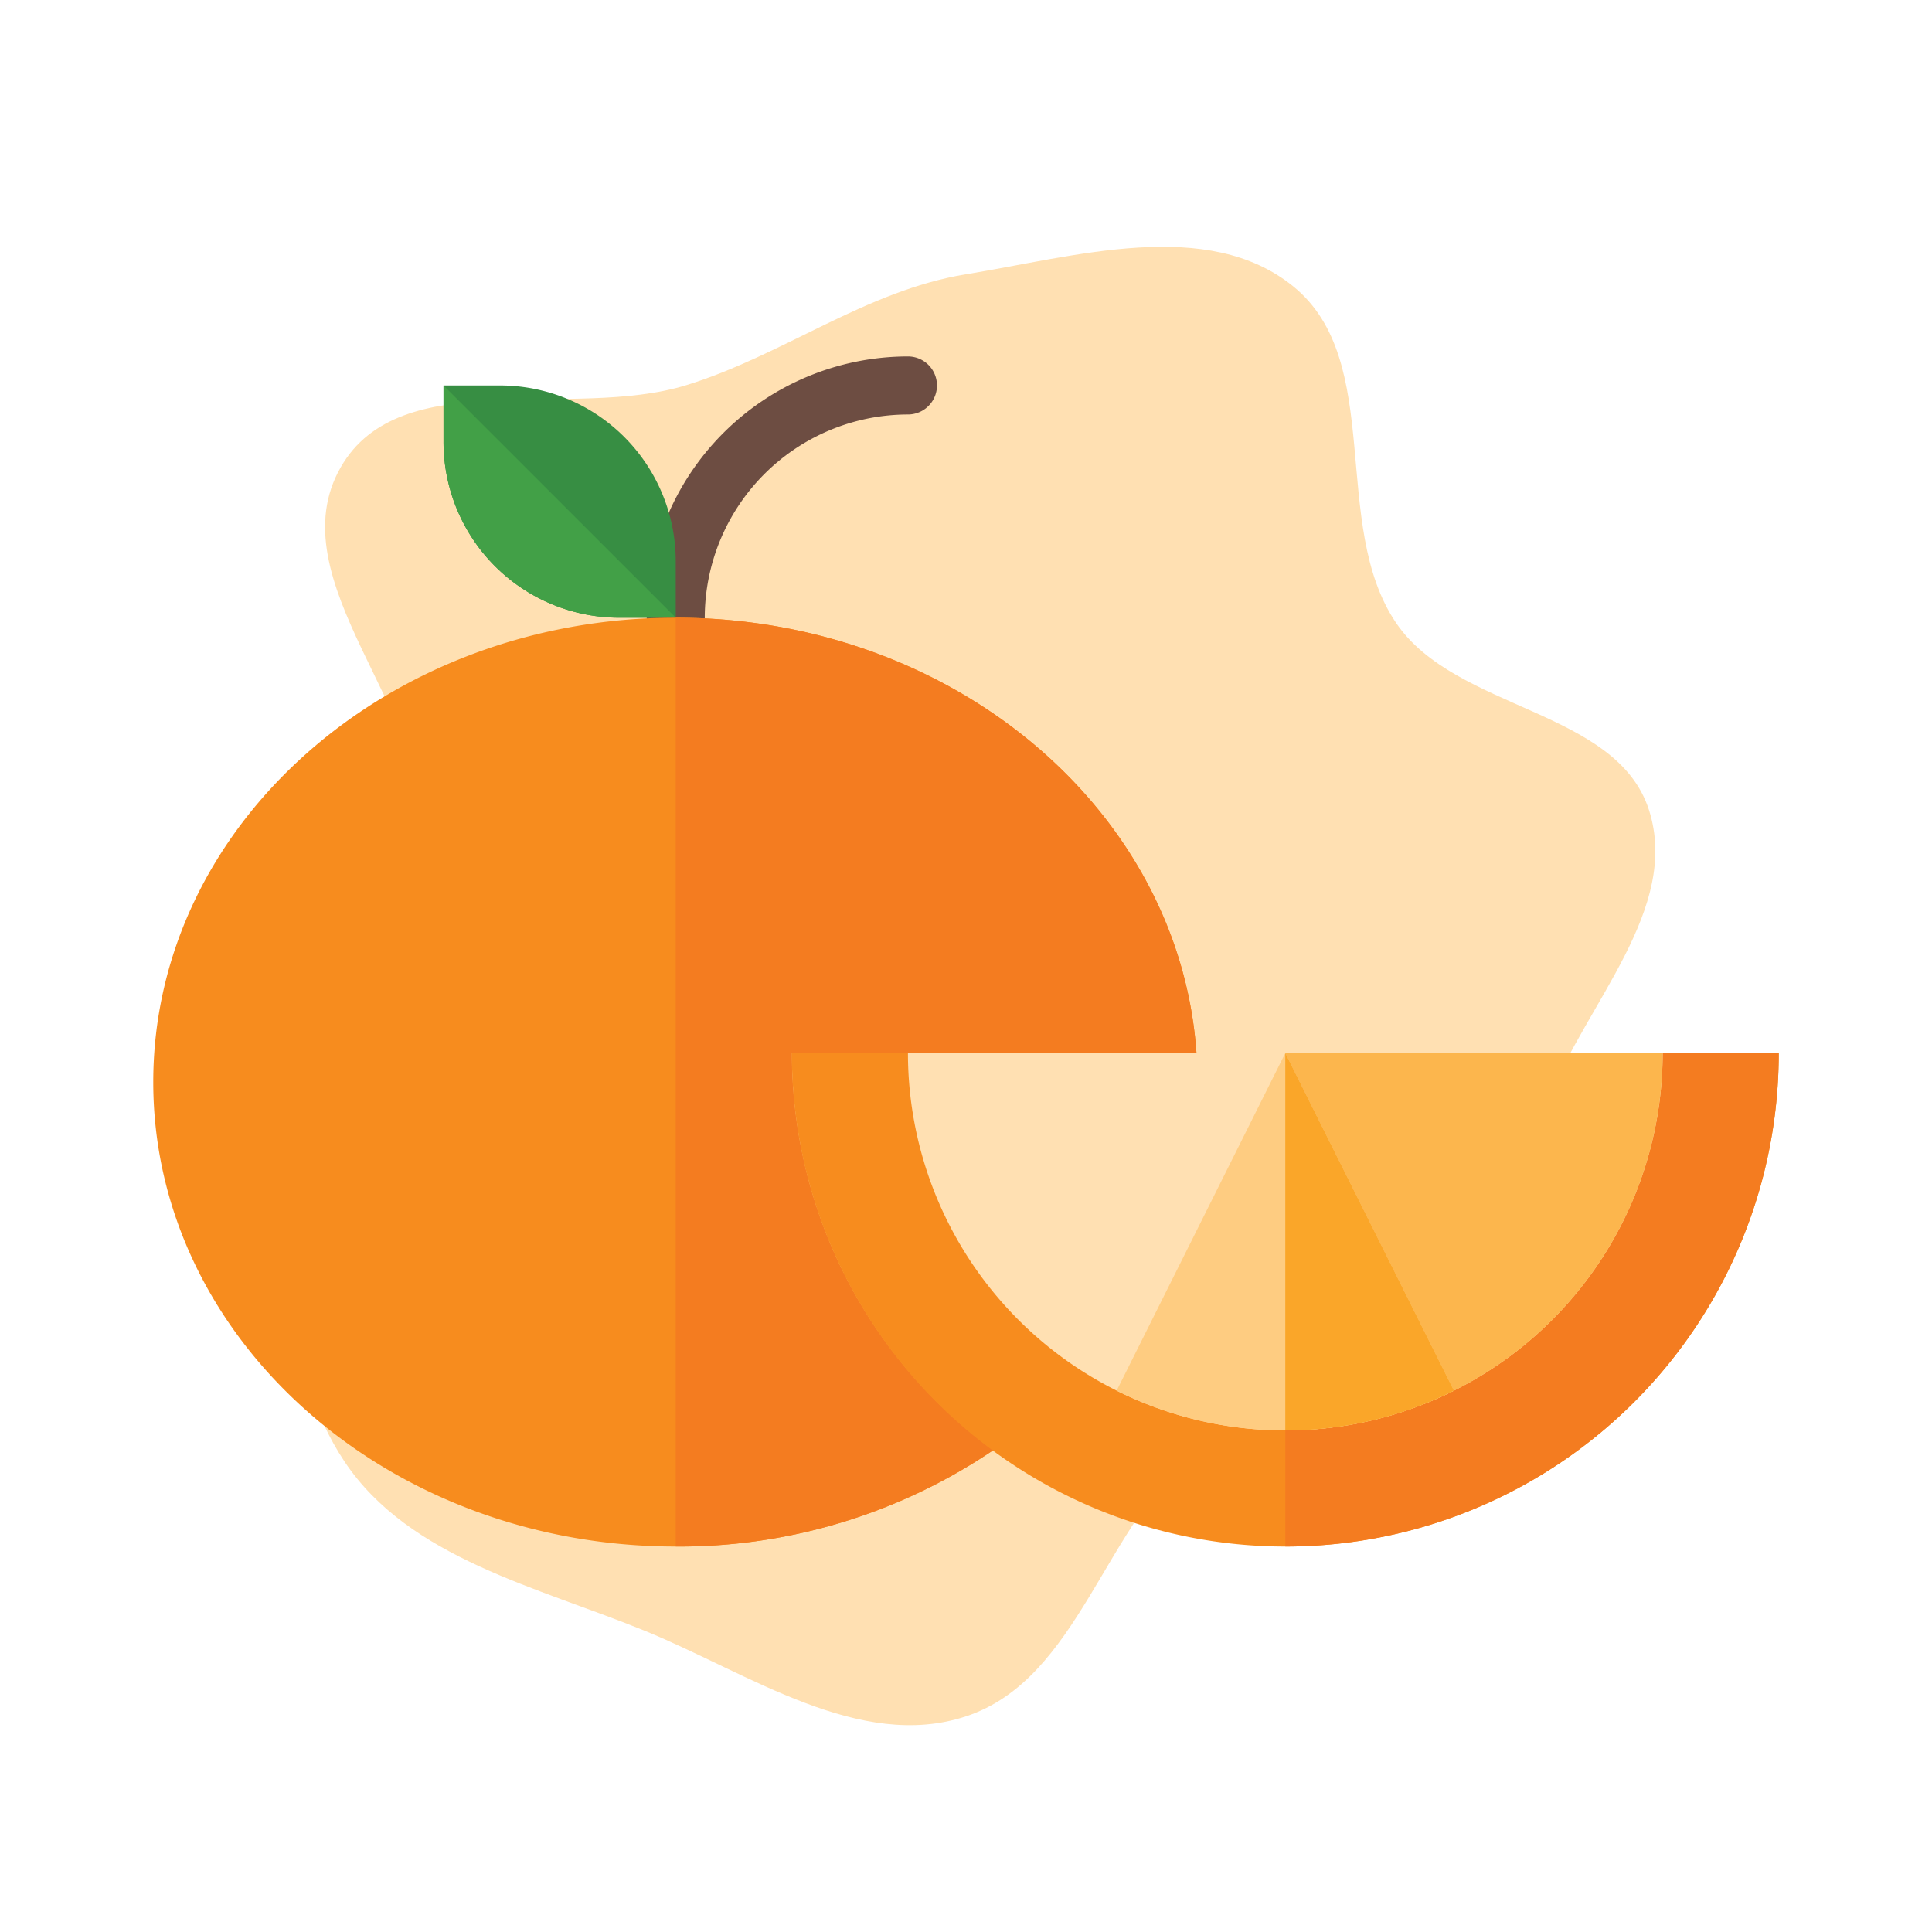 <!DOCTYPE svg PUBLIC "-//W3C//DTD SVG 1.1//EN" "http://www.w3.org/Graphics/SVG/1.1/DTD/svg11.dtd">
<!-- Uploaded to: SVG Repo, www.svgrepo.com, Transformed by: SVG Repo Mixer Tools -->
<svg width="800px" height="800px" viewBox="-1.28 -1.28 66.56 66.56" data-name="Layer 1" id="Layer_1" xmlns="http://www.w3.org/2000/svg" fill="#ffffff">
<g id="SVGRepo_bgCarrier" stroke-width="0" transform="translate(4.8,4.8), scale(0.85)">
<path transform="translate(-1.28, -1.28), scale(2.08)" d="M16,30.621C18.214,29.889,18.698,26.849,20.528,25.403C21.883,24.333,23.989,24.565,25.211,23.345C26.457,22.102,26.707,20.229,27.354,18.591C28.092,16.72,29.922,14.878,29.309,12.962C28.677,10.992,25.545,11.027,24.382,9.316C23.081,7.401,24.176,4.215,22.377,2.757C20.704,1.401,18.126,2.175,16,2.521C14.046,2.839,12.441,4.098,10.55,4.682C8.317,5.371,4.974,4.253,3.815,6.283C2.56,8.479,5.607,11.069,5.459,13.594C5.343,15.571,3.326,16.988,3.071,18.951C2.777,21.213,2.623,23.761,3.89,25.657C5.153,27.547,7.655,28.099,9.758,28.961C11.776,29.788,13.93,31.305,16,30.621" fill="#ffe0b2" strokewidth="0"/>
</g>
<g id="SVGRepo_tracerCarrier" stroke-linecap="round" stroke-linejoin="round" stroke="#CCCCCC" stroke-width="1.024"/>
<g id="SVGRepo_iconCarrier">
<defs>
<style>.cls-1{fill:#6d4d42;}.cls-2{fill:#378e43;}.cls-3{fill:#42a047;}.cls-4{fill:#f78c1e;}.cls-5{fill:#f47c20;}.cls-6{fill:#ffe0b2;}.cls-7{fill:#fcb64d;}.cls-8{fill:#fecc81;}.cls-9{fill:#faa629;}</style>
</defs>
<path class="cls-1" d="M22,21a1,1,0,0,1-1-1,9.01,9.01,0,0,1,9-9,1,1,0,0,1,0,2,7.008,7.008,0,0,0-7,7A1,1,0,0,1,22,21Z"/>
<path class="cls-2" d="M22,18.06V20H20.06A6.056,6.056,0,0,1,14,13.94V12h1.94A6.056,6.056,0,0,1,22,18.06Z"/>
<path class="cls-3" d="M22,20H20.06A6.056,6.056,0,0,1,14,13.94V12Z"/>
<path class="cls-4" d="M32.94,48.68A19.304,19.304,0,0,1,22,52C12.06,52,4,44.84,4,36s8.06-16,18-16c9.56,0,17.36,6.63,17.94,15H26A16.952,16.952,0,0,0,32.94,48.68Z"/>
<path class="cls-5" d="M32.94,48.68A19.304,19.304,0,0,1,22,52V20c9.56,0,17.36,6.63,17.94,15H26A16.952,16.952,0,0,0,32.94,48.68Z"/>
<path class="cls-4" d="M60,35a17,17,0,0,1-34,0Z"/>
<path class="cls-5" d="M60,35A16.998,16.998,0,0,1,43,52V35Z"/>
<path class="cls-6" d="M56,35a13,13,0,1,1-26,0Z"/>
<path class="cls-7" d="M56,35A12.998,12.998,0,0,1,43,48V35Z"/>
<path class="cls-8" d="M48.81,46.63a13.005,13.005,0,0,1-11.62,0L43,35Z"/>
<path class="cls-9" d="M48.81,46.63A12.882,12.882,0,0,1,43,48V35Z"/>
</g>
</svg>